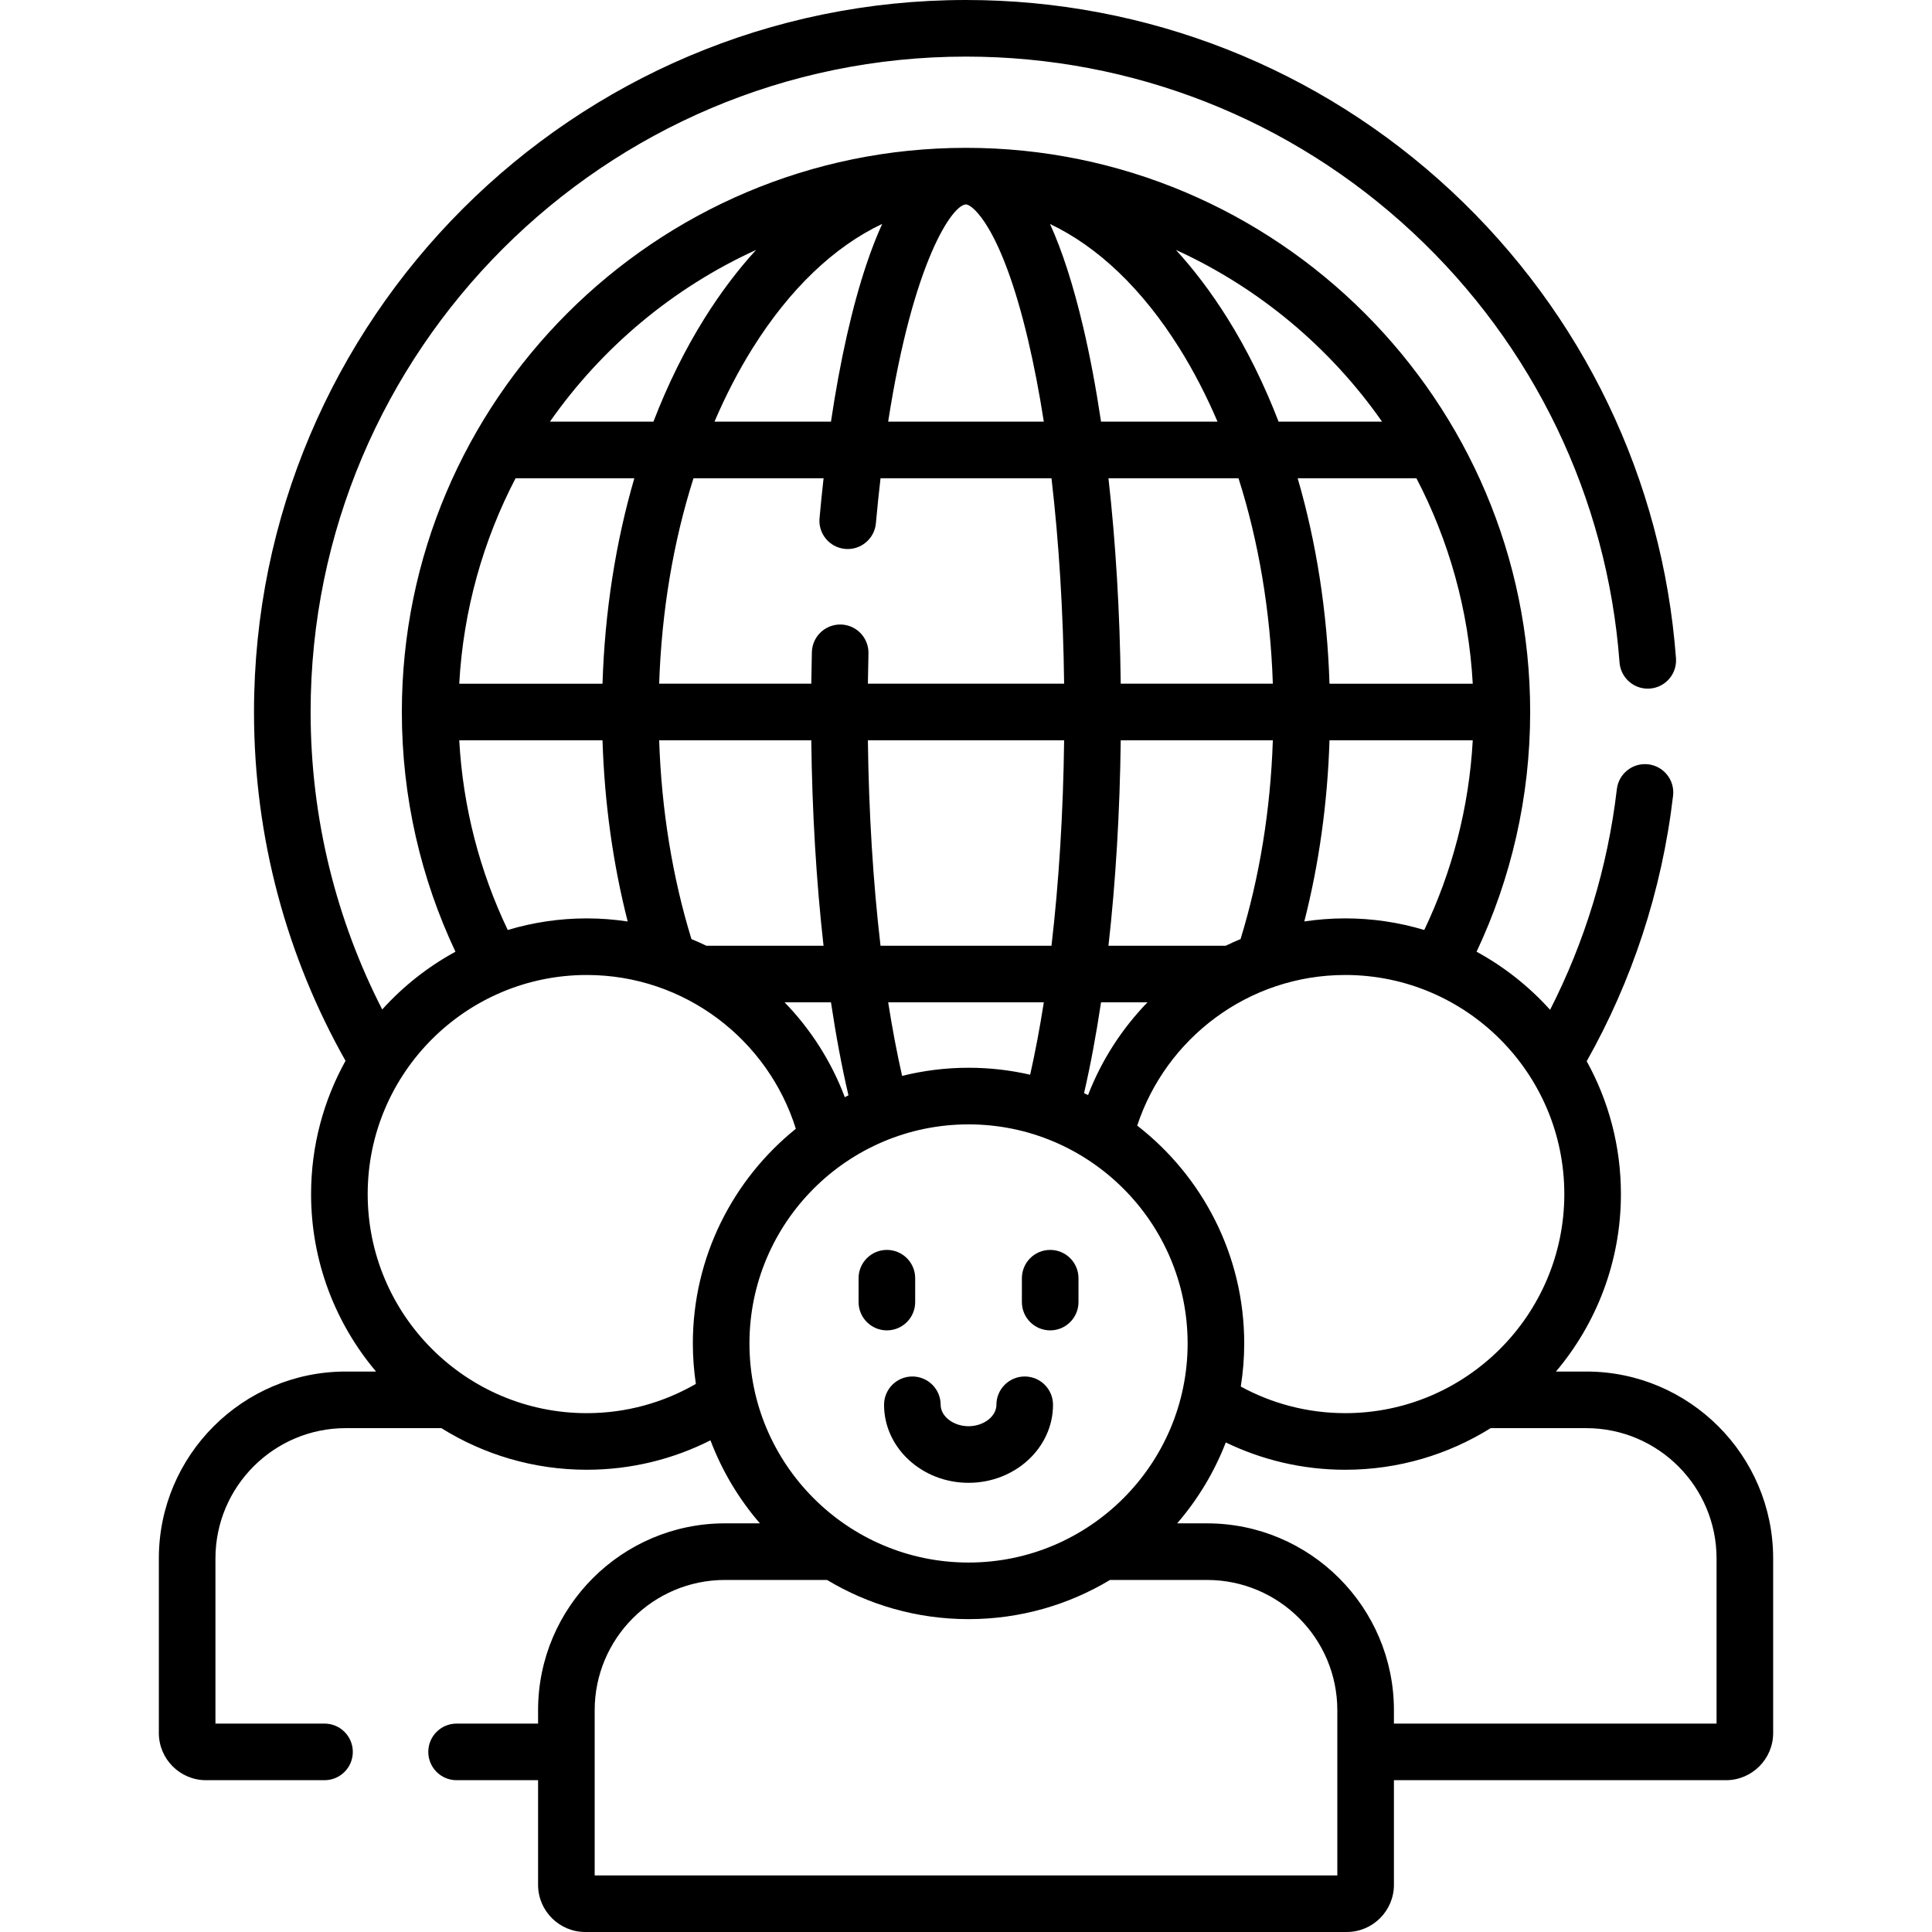 <svg id="fi_4371439" enable-background="new 0 0 512 512" height="512" viewBox="0 0 512 512" width="512"
     xmlns="http://www.w3.org/2000/svg">
    <g>
        <g>
            <path d="m420.379 363.473h-8.031c10.728-12.719 17.212-29.129 17.212-47.033 0-12.757-3.295-24.756-9.066-35.205 11.917-21.16 19.905-44.917 22.888-70.362.482-4.114-2.462-7.84-6.576-8.322-4.113-.479-7.841 2.462-8.322 6.576-2.453 20.934-8.588 40.626-17.694 58.481-5.555-6.169-12.138-11.395-19.484-15.392 9.097-19.294 14.205-40.823 14.205-63.53 0-82.439-67.069-149.508-149.509-149.508s-149.509 67.069-149.509 149.508c0 22.707 5.107 44.236 14.205 63.53-7.313 3.979-13.87 9.173-19.408 15.305-12.114-23.675-18.974-50.464-18.974-78.835-.003-95.771 77.913-173.686 173.684-173.686 44.106 0 86.154 16.553 118.397 46.609 32.082 29.905 51.543 70.374 54.797 113.95.31 4.131 3.919 7.231 8.038 6.92 4.131-.308 7.229-3.907 6.921-8.038-3.537-47.351-24.678-91.319-59.527-123.805-35.03-32.653-80.71-50.636-128.626-50.636-104.042 0-188.687 84.644-188.687 188.686 0 33.567 8.824 65.105 24.255 92.441-5.808 10.474-9.128 22.511-9.128 35.313 0 17.903 6.484 34.314 17.212 47.033h-8.031c-27.309 0-49.525 22.217-49.525 49.526v46.271c0 6.893 5.607 12.5 12.5 12.5h31.404c4.143 0 7.5-3.358 7.5-7.5s-3.357-7.5-7.5-7.5h-28.904v-43.771c0-19.038 15.488-34.526 34.525-34.526h25.345c11.195 6.98 24.398 11.027 38.534 11.027 11.785 0 22.919-2.817 32.782-7.798 3.062 8.115 7.527 15.548 13.099 22.001h-9.26c-27.309 0-49.525 22.217-49.525 49.526v3.541h-21.596c-4.143 0-7.5 3.358-7.5 7.5s3.357 7.5 7.5 7.5h21.596v27.73c0 6.893 5.607 12.5 12.5 12.5h201.809c6.893 0 12.5-5.607 12.5-12.5v-27.73h88c6.893 0 12.5-5.607 12.5-12.5v-46.271c-.001-27.309-22.217-49.526-49.526-49.526zm-5.819-47.033c0 32.015-26.046 58.06-58.06 58.06-10.019 0-19.447-2.561-27.681-7.048.589-3.725.913-7.537.913-11.425 0-23.457-11.124-44.352-28.36-57.729 7.636-23.153 29.451-39.917 55.129-39.917 32.013-.001 58.059 26.045 58.059 58.059zm-239.876-120.254h40.311c.231 19.092 1.342 37.517 3.25 54.444h-31.06c-1.296-.626-2.611-1.216-3.948-1.767-4.997-16.279-7.933-34.11-8.553-52.677zm49.293-50.716c4.113.369 7.772-2.669 8.145-6.795.376-4.16.787-8.132 1.228-11.933h45.305c1.963 16.814 3.113 35.252 3.349 54.444h-52.005c.034-2.661.084-5.33.153-7.991.108-4.141-3.162-7.585-7.303-7.692-4.129-.093-7.584 3.162-7.691 7.303-.073 2.791-.124 5.59-.158 8.381h-40.314c.643-19.239 3.765-37.694 9.098-54.444h34.474c-.389 3.458-.75 6.984-1.074 10.583-.374 4.125 2.668 7.771 6.793 8.144zm6.02 50.716h52.006c-.237 19.192-1.386 37.63-3.349 54.444h-45.307c-1.964-16.814-3.113-35.252-3.35-54.444zm-9.781 69.444c1.317 8.789 2.861 17.06 4.634 24.642-.326.159-.643.333-.967.496-3.566-9.467-9.04-18.003-15.956-25.138zm18.852 19.494c-1.375-6.087-2.613-12.596-3.691-19.494h41.246c-1.06 6.78-2.274 13.182-3.62 19.18-5.253-1.204-10.719-1.843-16.332-1.843-6.068 0-11.962.756-17.603 2.157zm57.937-88.938h40.311c-.62 18.566-3.556 36.396-8.553 52.675-1.334.55-2.646 1.143-3.94 1.769h-31.069c1.909-16.927 3.02-35.352 3.251-54.444zm-3.251-69.444h34.464c5.333 16.75 8.455 35.205 9.098 54.444h-40.311c-.231-19.092-1.342-37.517-3.251-54.444zm10.335 138.888c-6.774 6.993-12.173 15.328-15.742 24.567-.352-.17-.709-.332-1.065-.497 1.717-7.427 3.219-15.5 4.503-24.071h12.304zm52.411-22.25c-3.686 0-7.305.283-10.845.813 3.875-15.158 6.152-31.334 6.676-48.007h37.966c-.989 17.909-5.507 34.887-12.854 50.268-6.639-1.99-13.665-3.074-20.943-3.074zm33.796-62.194h-37.966c-.599-19.057-3.487-37.464-8.435-54.444h31.474c8.576 16.459 13.848 34.901 14.927 54.444zm-24.033-69.444h-27.426c-3.793-9.839-8.326-19.06-13.583-27.453-4.217-6.732-8.777-12.762-13.621-18.057 22.024 10.046 40.88 25.866 54.63 45.51zm-53.722-19.49c3.784 6.042 7.153 12.576 10.115 19.49h-30.871c-1.348-9.002-2.934-17.464-4.761-25.196-2.6-11.004-5.512-20.054-8.76-27.19 12.701 6.031 24.45 17.207 34.277 32.896zm-56.541-38.074c1.682 0 9.399 6.079 16.426 35.818 1.585 6.71 2.986 13.999 4.197 21.747h-41.252c6.648-42.785 17.119-57.565 20.629-57.565zm-22.208 5.152c-1.438 3.154-2.815 6.681-4.132 10.59-3.822 11.339-7.014 25.54-9.446 41.823h-30.87c2.962-6.914 6.33-13.448 10.115-19.49 9.842-15.713 21.61-26.899 34.333-32.923zm-33.425 6.902c-4.844 5.295-9.404 11.325-13.621 18.057-5.257 8.392-9.79 17.614-13.583 27.453h-27.426c13.75-19.644 32.606-35.464 54.63-45.51zm-63.736 60.51h31.474c-4.948 16.98-7.836 35.387-8.435 54.444h-37.966c1.079-19.543 6.351-37.985 14.927-54.444zm-14.927 69.444h37.966c.524 16.676 2.801 32.854 6.677 48.014-3.542-.53-7.16-.82-10.847-.82-7.278 0-14.304 1.084-20.942 3.074-7.347-15.381-11.865-32.359-12.854-50.268zm33.796 178.314c-32.014 0-58.06-26.045-58.06-58.06 0-32.014 26.046-58.06 58.06-58.06 25.987 0 48.026 17.168 55.408 40.754-16.63 13.403-27.297 33.921-27.297 56.893 0 3.643.28 7.22.799 10.72-8.519 4.92-18.385 7.753-28.91 7.753zm43.111-18.473c0-32.015 26.045-58.06 58.06-58.06s58.061 26.045 58.061 58.06c0 32.014-26.046 58.06-58.061 58.06s-58.06-26.046-58.06-58.06zm155.793 140.973h-196.808v-43.771c0-19.038 15.488-34.526 34.525-34.526h27.057c10.969 6.586 23.794 10.383 37.493 10.383s26.525-3.797 37.493-10.383h25.715c19.037 0 34.525 15.488 34.525 34.526zm100.5-40.23h-85.5v-3.541c0-27.309-22.217-49.526-49.525-49.526h-7.918c5.444-6.305 9.828-13.547 12.883-21.445 9.582 4.633 20.317 7.242 31.656 7.242 14.136 0 27.339-4.048 38.534-11.027h25.345c19.037 0 34.525 15.488 34.525 34.526z"/>
            <path d="m234.283 372.283c0 11.402 10.043 20.678 22.388 20.678s22.389-9.276 22.389-20.678c0-4.142-3.357-7.5-7.5-7.5s-7.5 3.358-7.5 7.5c0 3.078-3.384 5.678-7.389 5.678s-7.388-2.6-7.388-5.678c0-4.142-3.357-7.5-7.5-7.5s-7.5 3.358-7.5 7.5z"/>
            <path d="m235.033 352.562c4.143 0 7.5-3.358 7.5-7.5v-6.323c0-4.142-3.357-7.5-7.5-7.5s-7.5 3.358-7.5 7.5v6.323c0 4.142 3.358 7.5 7.5 7.5z"/>
            <path d="m278.31 352.562c4.143 0 7.5-3.358 7.5-7.5v-6.323c0-4.142-3.357-7.5-7.5-7.5s-7.5 3.358-7.5 7.5v6.323c0 4.142 3.357 7.5 7.5 7.5z"/>
        </g>
    </g>
</svg>
